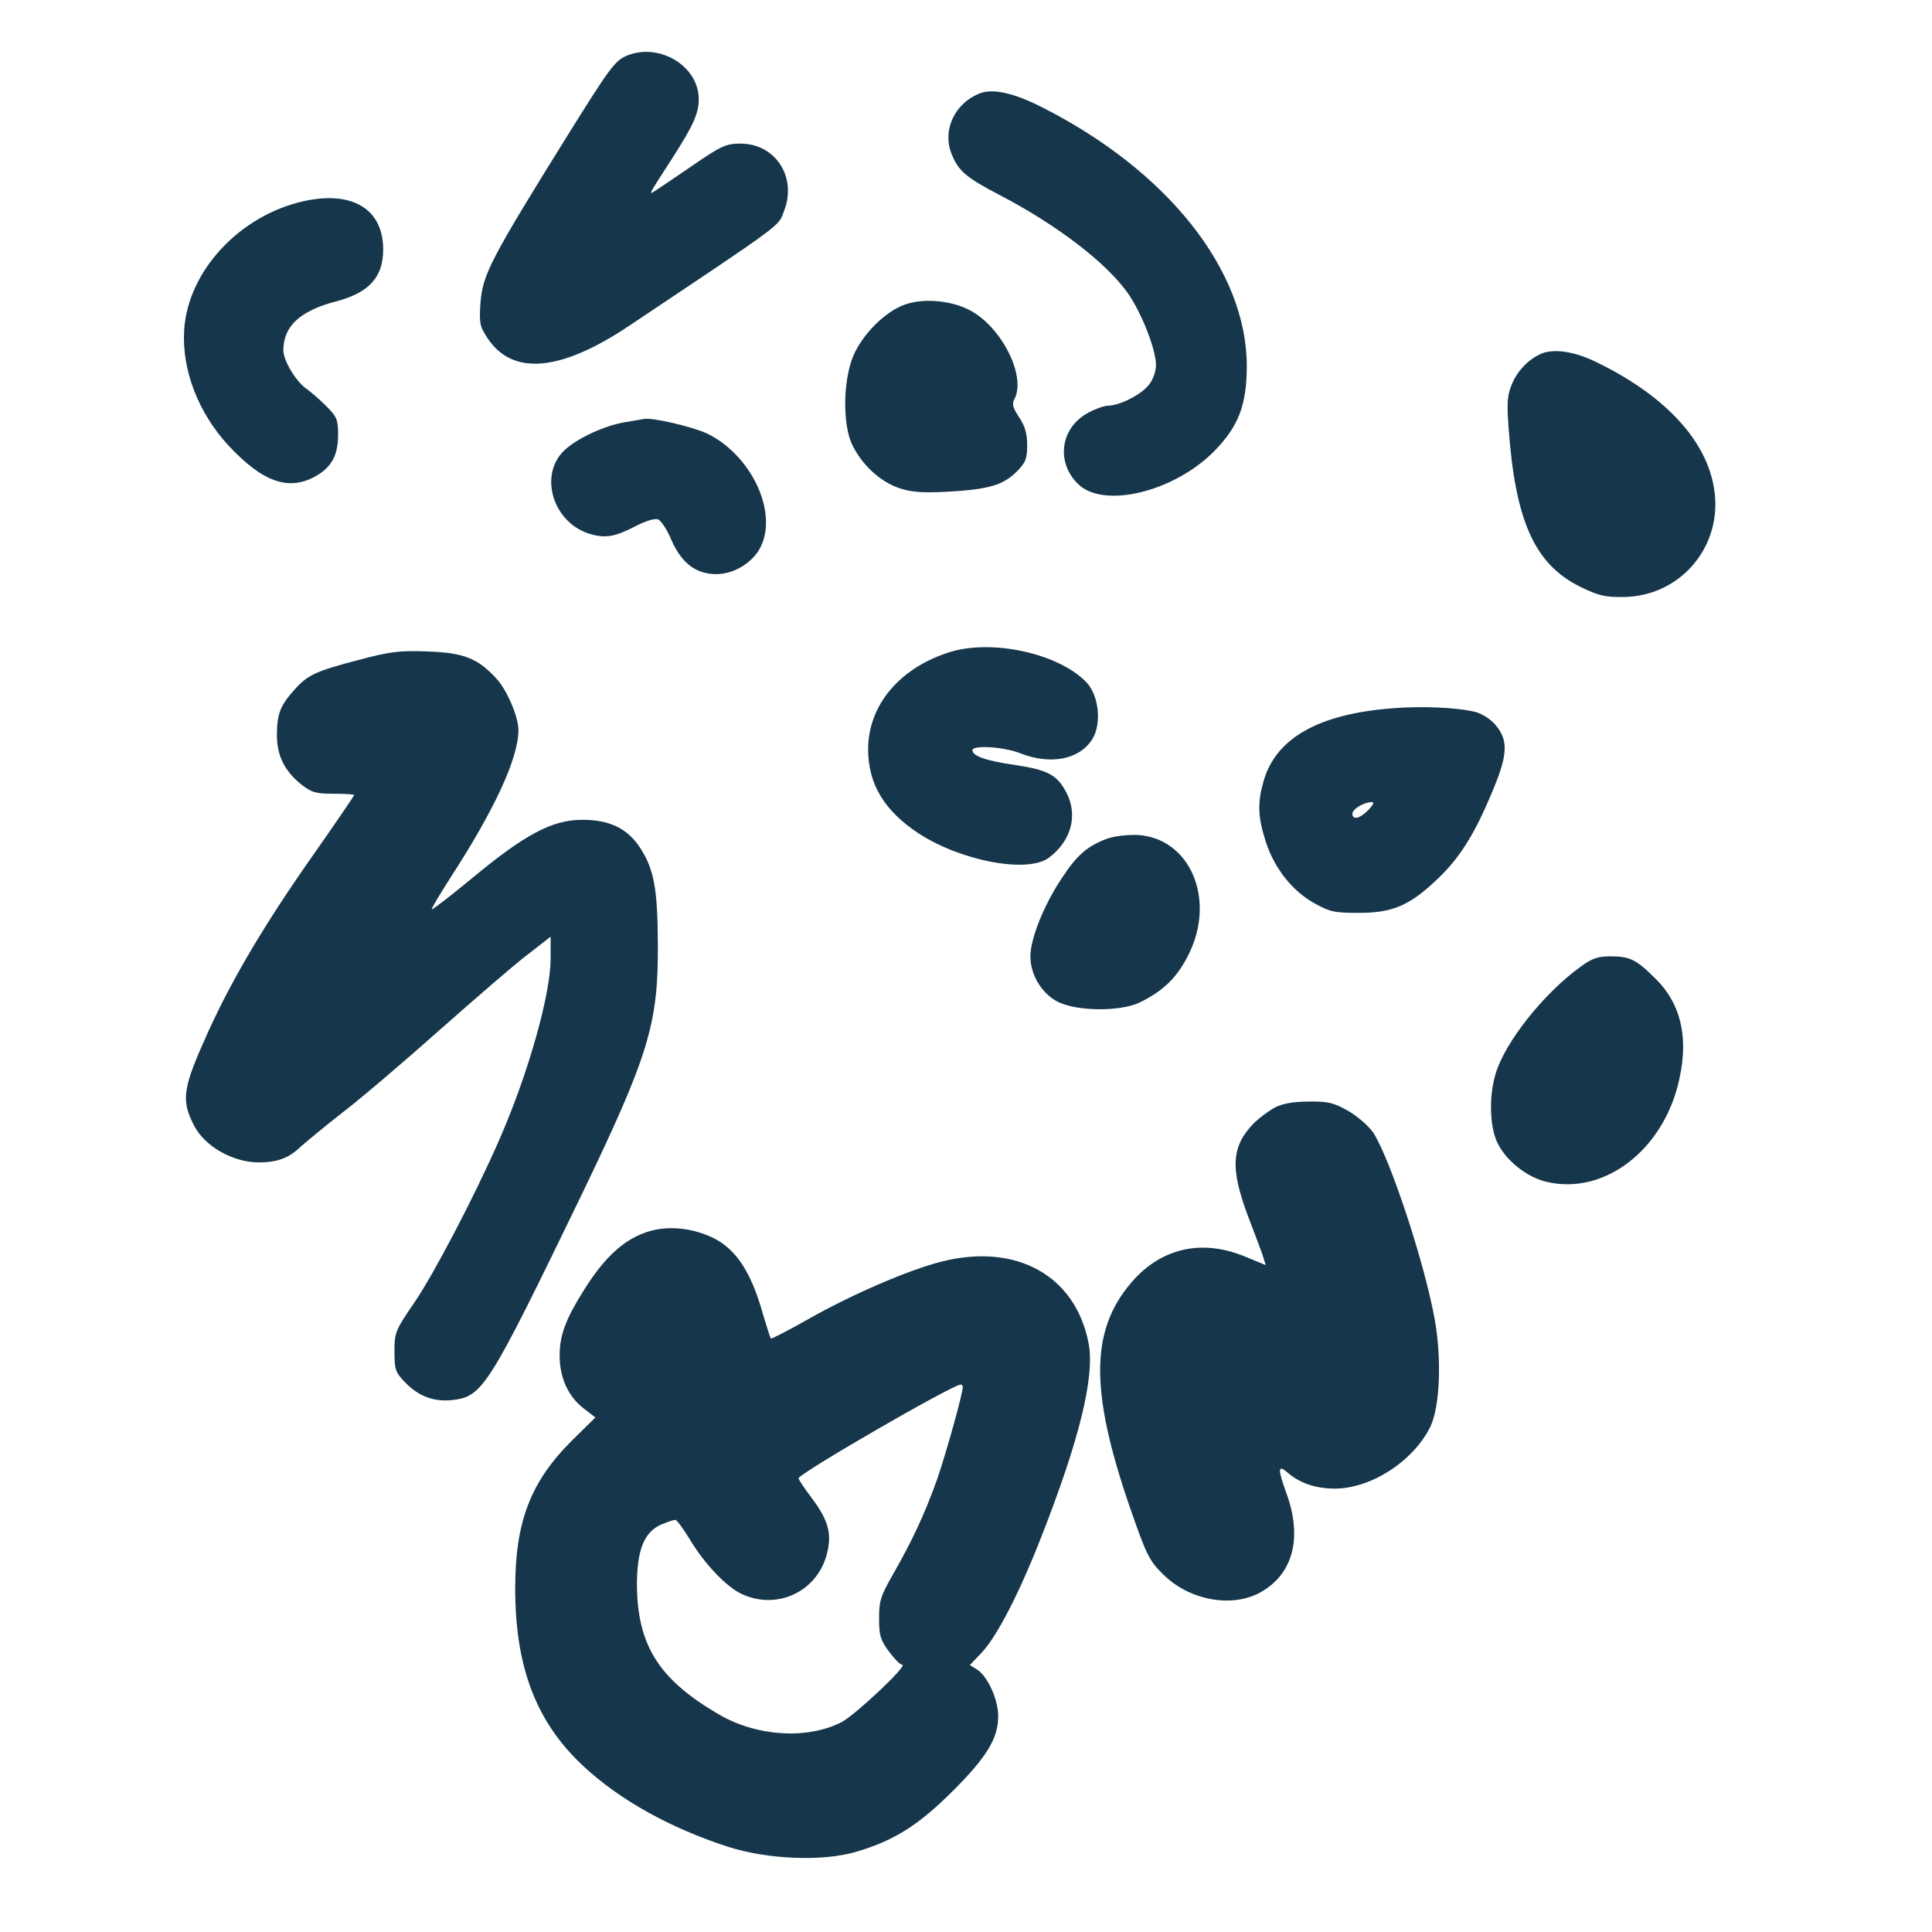 <?xml version="1.0" standalone="no"?>
<!DOCTYPE svg PUBLIC "-//W3C//DTD SVG 20010904//EN"
 "http://www.w3.org/TR/2001/REC-SVG-20010904/DTD/svg10.dtd">
<svg version="1.0" xmlns="http://www.w3.org/2000/svg"
 width="600pt" height="600pt" viewBox="0 0 600 600"
 preserveAspectRatio="xMidYMid meet">
<g transform="translate(0,600) scale(0.1,-0.1)"
fill="#16364b" stroke="none">
<path d="M1944 5826 c-35 -16 -52 -39 -181 -246 -242 -389 -264 -433 -271
-522 -4 -61 -2 -72 22 -108 77 -117 225 -105 438 37 489 327 465 309 483 358
41 105 -27 209 -135 209 -45 0 -59 -6 -152 -70 -57 -39 -109 -74 -117 -79 -16
-9 -19 -14 57 104 65 101 82 139 82 183 0 104 -125 178 -226 134z"/>
<path d="M3040 5709 c-75 -31 -113 -112 -86 -184 22 -56 44 -75 151 -131 180
-94 334 -212 400 -308 42 -62 85 -172 85 -220 0 -19 -9 -45 -22 -61 -24 -31
-90 -64 -127 -65 -13 0 -43 -11 -67 -25 -82 -48 -94 -153 -25 -219 79 -76 295
-24 420 101 77 78 103 144 103 268 -1 297 -248 607 -640 804 -88 44 -151 57
-192 40z"/>
<path d="M942 5375 c-199 -45 -358 -217 -370 -399 -8 -123 43 -257 137 -359
106 -114 187 -143 271 -96 50 28 70 66 70 129 0 47 -4 56 -37 89 -21 21 -48
44 -59 52 -34 22 -74 89 -74 121 0 75 52 123 164 152 102 27 146 75 146 161 0
126 -96 184 -248 150z"/>
<path d="M2810 5054 c-63 -22 -135 -96 -162 -164 -30 -78 -31 -207 -2 -270 30
-63 87 -116 147 -136 39 -13 72 -15 151 -11 125 7 171 20 213 62 28 28 33 40
33 83 0 36 -7 59 -25 86 -19 29 -23 41 -15 56 39 72 -42 230 -143 279 -59 29
-141 35 -197 15z"/>
<path d="M4790 4903 c-38 -15 -74 -50 -92 -90 -17 -39 -19 -58 -13 -141 21
-291 81 -424 222 -494 57 -28 78 -33 134 -32 170 1 300 145 285 314 -14 162
-150 312 -378 420 -60 28 -120 37 -158 23z"/>
<path d="M1942 4689 c-67 -11 -153 -52 -192 -90 -78 -79 -30 -226 85 -258 47
-13 75 -8 141 26 29 15 58 24 68 20 9 -4 28 -32 41 -64 32 -72 76 -106 140
-106 55 0 115 37 138 86 53 110 -32 286 -168 351 -45 21 -170 50 -195 45 -3
-1 -29 -5 -58 -10z"/>
<path d="M2950 3975 c-156 -49 -253 -164 -254 -301 0 -109 50 -192 158 -263
131 -85 337 -124 403 -75 70 52 92 133 54 204 -28 53 -57 69 -157 84 -91 13
-134 28 -134 46 0 17 98 11 150 -10 93 -36 182 -19 222 44 30 48 21 136 -18
177 -85 89 -291 135 -424 94z"/>
<path d="M1112 3950 c-134 -35 -159 -47 -201 -96 -41 -46 -51 -73 -51 -137 0
-63 23 -110 74 -152 33 -26 45 -30 102 -30 35 0 64 -2 64 -4 0 -2 -55 -83
-123 -180 -153 -217 -254 -388 -329 -552 -81 -179 -87 -214 -45 -295 33 -64
119 -113 199 -114 59 0 95 13 133 50 17 15 75 63 130 106 55 42 190 157 300
255 111 98 233 204 273 234 l72 56 0 -68 c0 -112 -70 -359 -160 -564 -78 -178
-202 -414 -263 -504 -59 -86 -62 -93 -62 -152 0 -57 3 -65 34 -97 42 -43 89
-60 146 -54 94 11 111 38 399 633 212 440 241 536 239 788 -1 167 -12 226 -53
291 -40 63 -96 90 -182 90 -93 0 -177 -45 -338 -178 -69 -57 -127 -102 -129
-100 -2 2 24 45 57 97 139 214 212 373 212 460 0 40 -35 123 -67 158 -59 65
-102 82 -218 86 -86 3 -116 -1 -213 -27z"/>
<path d="M4320 3800 c-225 -18 -356 -92 -395 -223 -20 -68 -19 -112 5 -188 26
-83 81 -154 150 -193 50 -28 63 -31 140 -31 105 0 158 23 243 104 68 64 114
136 167 262 53 123 56 169 14 218 -14 17 -42 35 -62 40 -57 14 -169 19 -262
11z m-70 -315 c-26 -27 -50 -33 -50 -12 0 14 34 35 59 36 10 1 7 -7 -9 -24z"/>
<path d="M3437 3395 c-61 -23 -93 -51 -140 -123 -56 -84 -97 -188 -97 -242 0
-56 33 -112 81 -139 57 -32 197 -34 259 -4 74 36 117 79 152 150 85 172 3 361
-160 370 -33 1 -73 -4 -95 -12z"/>
<path d="M4909 2998 c-113 -81 -235 -234 -264 -332 -21 -68 -19 -162 4 -212
25 -56 92 -110 153 -124 181 -44 368 101 414 322 28 129 3 232 -74 308 -60 60
-80 70 -140 70 -39 0 -58 -6 -93 -32z"/>
<path d="M3960 2561 c-20 -11 -48 -32 -64 -47 -72 -73 -77 -141 -19 -294 22
-58 44 -115 47 -127 l7 -22 -63 26 c-129 54 -251 30 -342 -66 -141 -152 -145
-342 -16 -715 50 -144 59 -163 102 -205 80 -80 210 -105 299 -58 103 55 135
168 85 307 -28 77 -28 93 1 68 39 -34 89 -51 148 -51 113 0 244 85 297 192 30
62 36 213 13 337 -32 176 -139 498 -190 576 -14 21 -49 51 -78 68 -44 25 -62
30 -122 29 -48 0 -81 -6 -105 -18z"/>
<path d="M2019 2177 c-76 -22 -138 -76 -204 -181 -58 -92 -77 -142 -77 -206 0
-69 27 -128 76 -165 l35 -27 -72 -71 c-129 -128 -177 -252 -177 -460 0 -246
66 -417 213 -553 112 -104 268 -191 447 -249 123 -40 298 -47 402 -15 117 35
192 83 298 189 105 105 140 163 140 231 0 52 -32 122 -64 144 l-24 15 37 39
c47 50 116 183 184 357 119 303 167 498 148 602 -40 211 -224 314 -457 255
-103 -26 -281 -103 -418 -181 -60 -34 -111 -60 -112 -58 -2 2 -15 43 -29 91
-35 119 -81 187 -149 221 -64 31 -136 39 -197 22z m971 -484 c0 -22 -53 -210
-80 -288 -38 -106 -76 -188 -136 -293 -39 -68 -44 -84 -44 -138 0 -52 4 -67
30 -102 17 -23 35 -42 42 -42 20 0 -146 -156 -188 -178 -107 -55 -264 -45
-382 24 -185 108 -252 213 -254 400 0 110 22 167 77 190 19 8 38 14 42 14 5 0
24 -26 43 -57 46 -78 116 -152 165 -174 107 -49 228 6 261 118 19 67 9 109
-46 182 -22 29 -40 56 -40 60 1 15 475 289 503 291 4 0 7 -3 7 -7z"/>
</g>
</svg>
